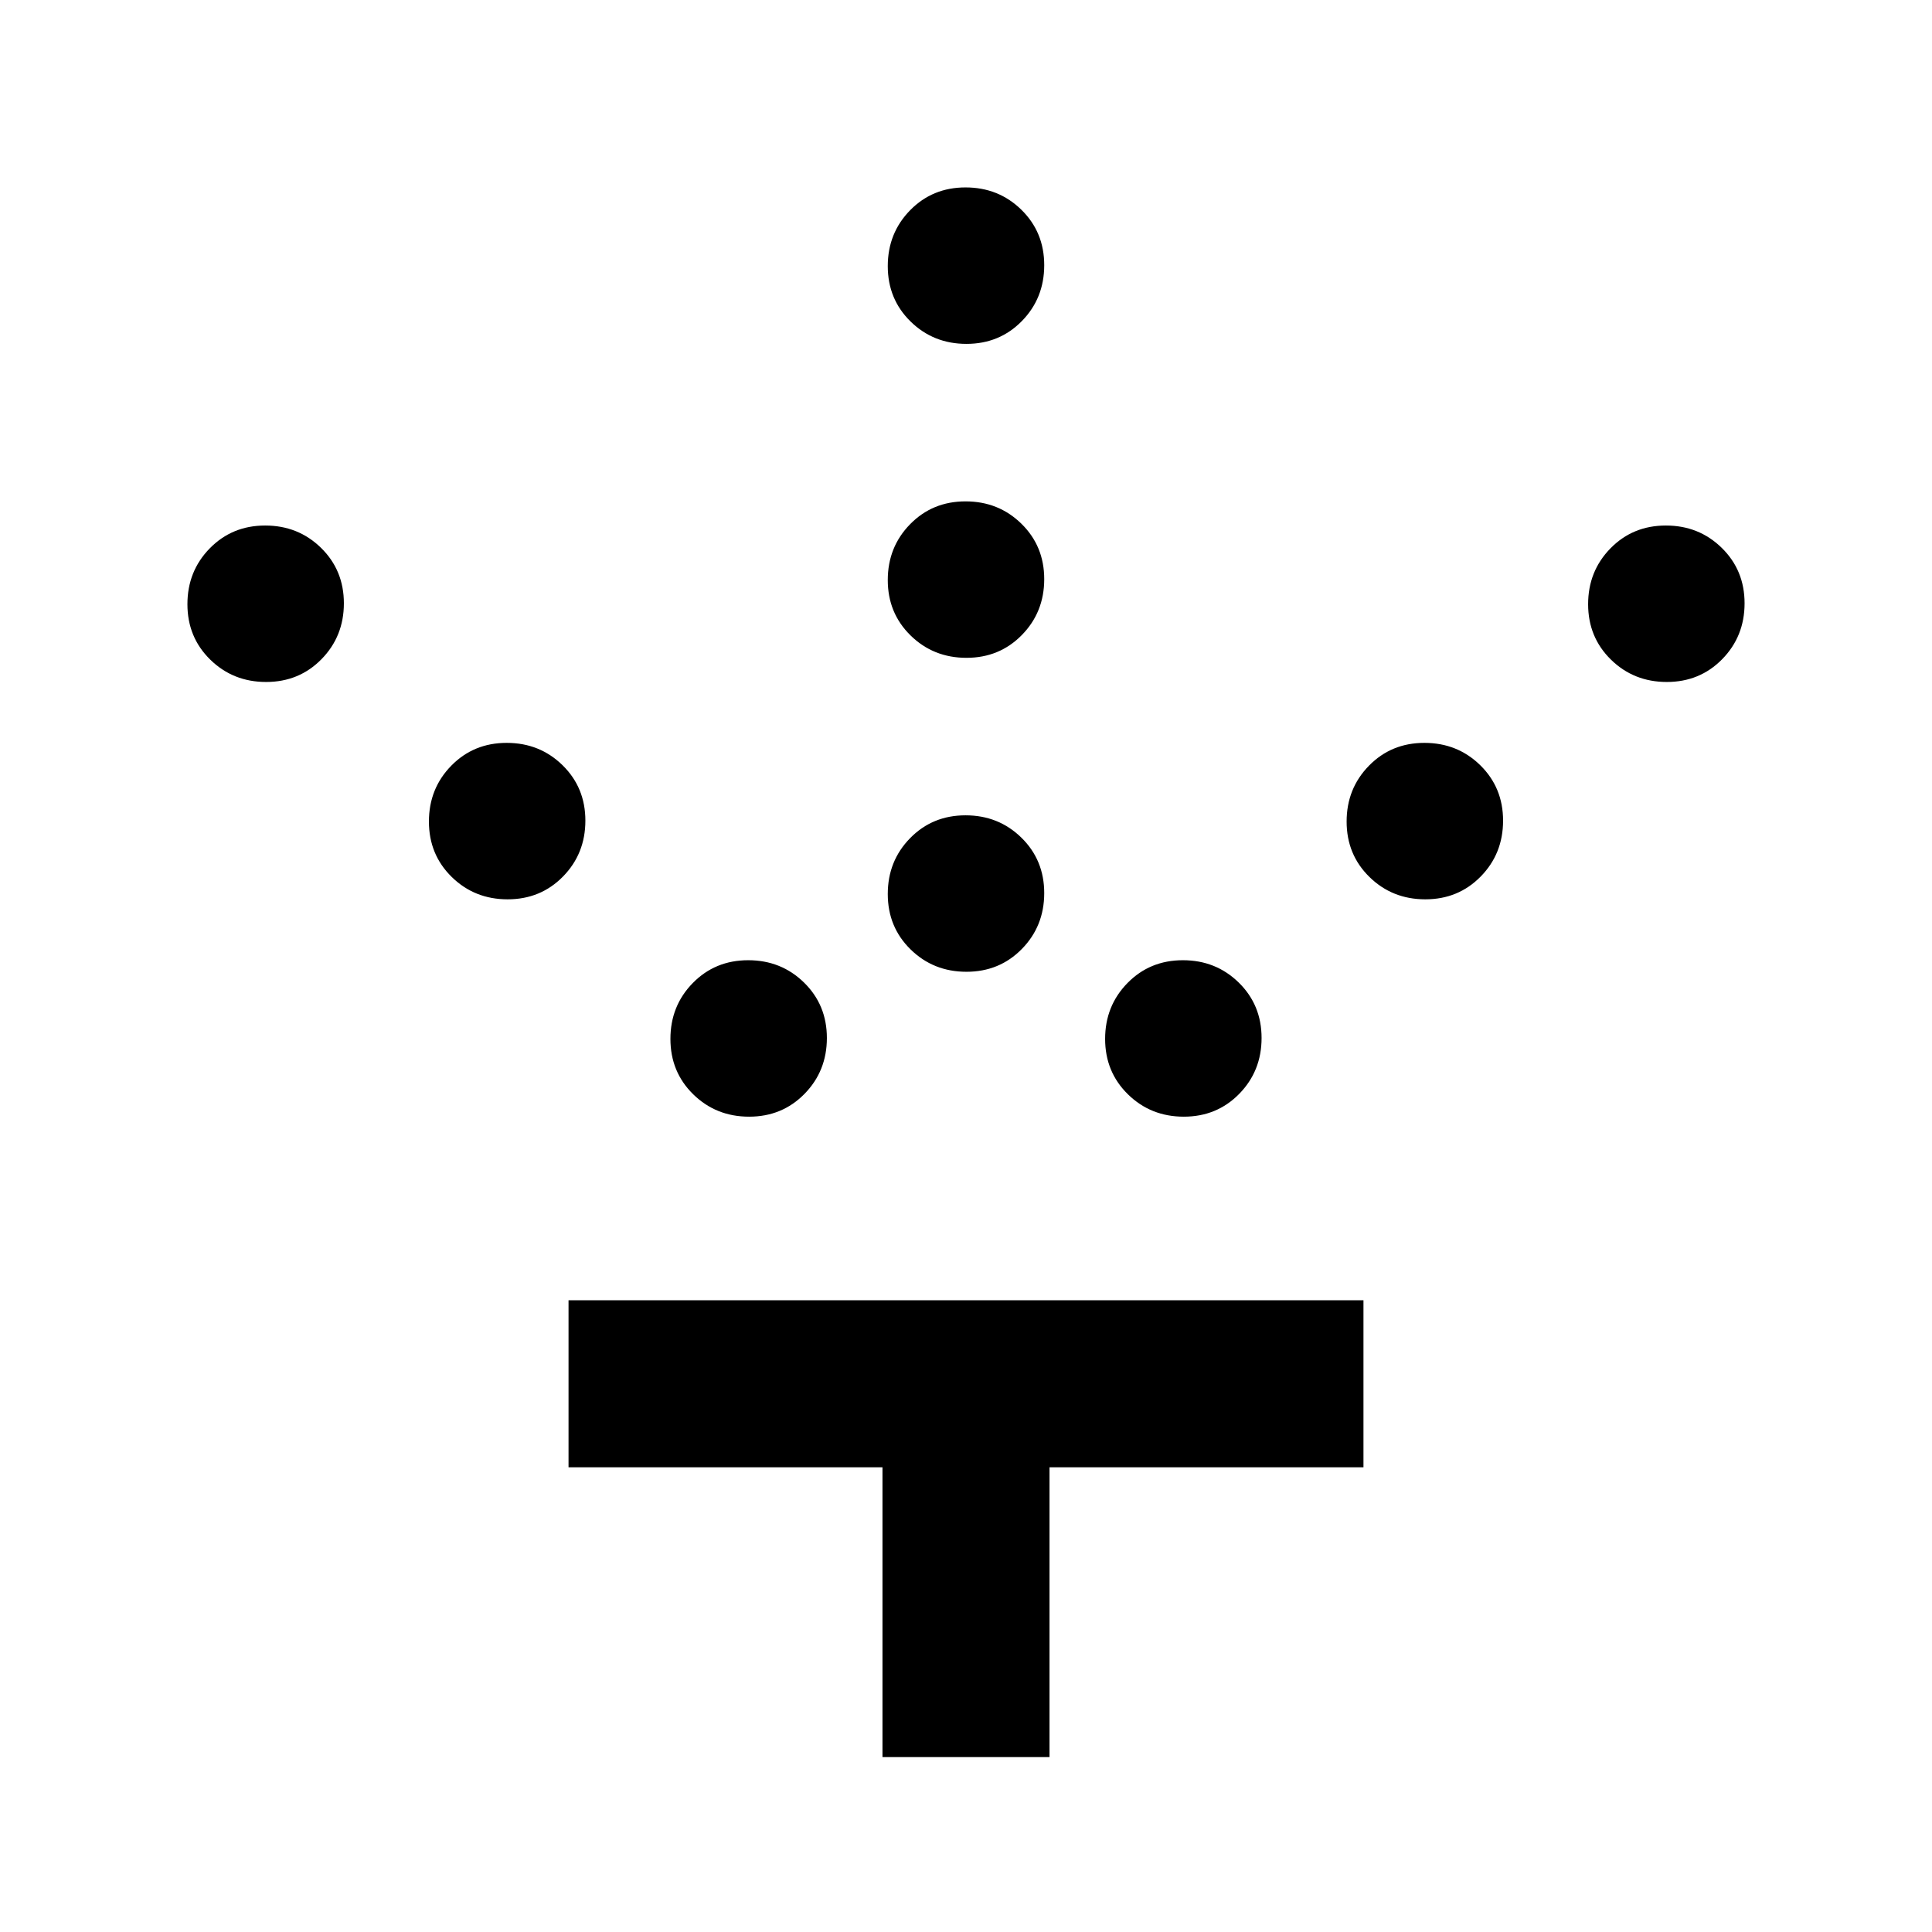 <svg xmlns="http://www.w3.org/2000/svg" height="20" viewBox="0 -960 960 960" width="20"><path d="M480.227-477.13q-16.423 0-27.76-11.11-11.337-11.11-11.337-27.533 0-16.423 11.11-27.76 11.11-11.337 27.533-11.337 16.423 0 27.76 11.11 11.337 11.11 11.337 27.533 0 16.423-11.11 27.76-11.11 11.337-27.533 11.337Zm0-156q-16.423 0-27.76-11.11-11.337-11.11-11.337-27.533 0-16.423 11.11-27.76 11.11-11.337 27.533-11.337 16.423 0 27.76 11.11 11.337 11.11 11.337 27.533 0 16.423-11.11 27.76-11.11 11.337-27.533 11.337Zm0-156q-16.423 0-27.76-11.11-11.337-11.11-11.337-27.533 0-16.423 11.11-27.76 11.11-11.337 27.533-11.337 16.423 0 27.76 11.11 11.337 11.11 11.337 27.533 0 16.423-11.11 27.76-11.11 11.337-27.533 11.337Zm108 384q-16.423 0-27.76-11.11-11.337-11.11-11.337-27.533 0-16.423 11.11-27.76 11.11-11.337 27.533-11.337 16.423 0 27.76 11.11 11.337 11.11 11.337 27.533 0 16.423-11.11 27.76-11.11 11.337-27.533 11.337Zm120-108q-16.423 0-27.76-11.11-11.337-11.11-11.337-27.533 0-16.423 11.11-27.76 11.11-11.337 27.533-11.337 16.423 0 27.76 11.11 11.337 11.11 11.337 27.533 0 16.423-11.11 27.76-11.11 11.337-27.533 11.337Zm120-108q-16.423 0-27.76-11.11-11.337-11.11-11.337-27.533 0-16.423 11.11-27.76 11.11-11.337 27.533-11.337 16.423 0 27.76 11.11 11.337 11.11 11.337 27.533 0 16.423-11.11 27.76-11.11 11.337-27.533 11.337Zm-456 216q-16.423 0-27.76-11.11-11.337-11.11-11.337-27.533 0-16.423 11.11-27.76 11.11-11.337 27.533-11.337 16.423 0 27.76 11.11 11.337 11.11 11.337 27.533 0 16.423-11.11 27.76-11.11 11.337-27.533 11.337Zm-120-108q-16.423 0-27.76-11.11-11.337-11.11-11.337-27.533 0-16.423 11.11-27.76 11.11-11.337 27.533-11.337 16.423 0 27.76 11.11 11.337 11.11 11.337 27.533 0 16.423-11.11 27.76-11.11 11.337-27.533 11.337Zm-120-108q-16.423 0-27.76-11.11-11.337-11.11-11.337-27.533 0-16.423 11.11-27.76 11.11-11.337 27.533-11.337 16.423 0 27.76 11.11 11.337 11.11 11.337 27.533 0 16.423-11.11 27.76-11.11 11.337-27.533 11.337ZM438.5-86.913v-144h-156v-83h395v83h-156v144h-83Z"/></svg>